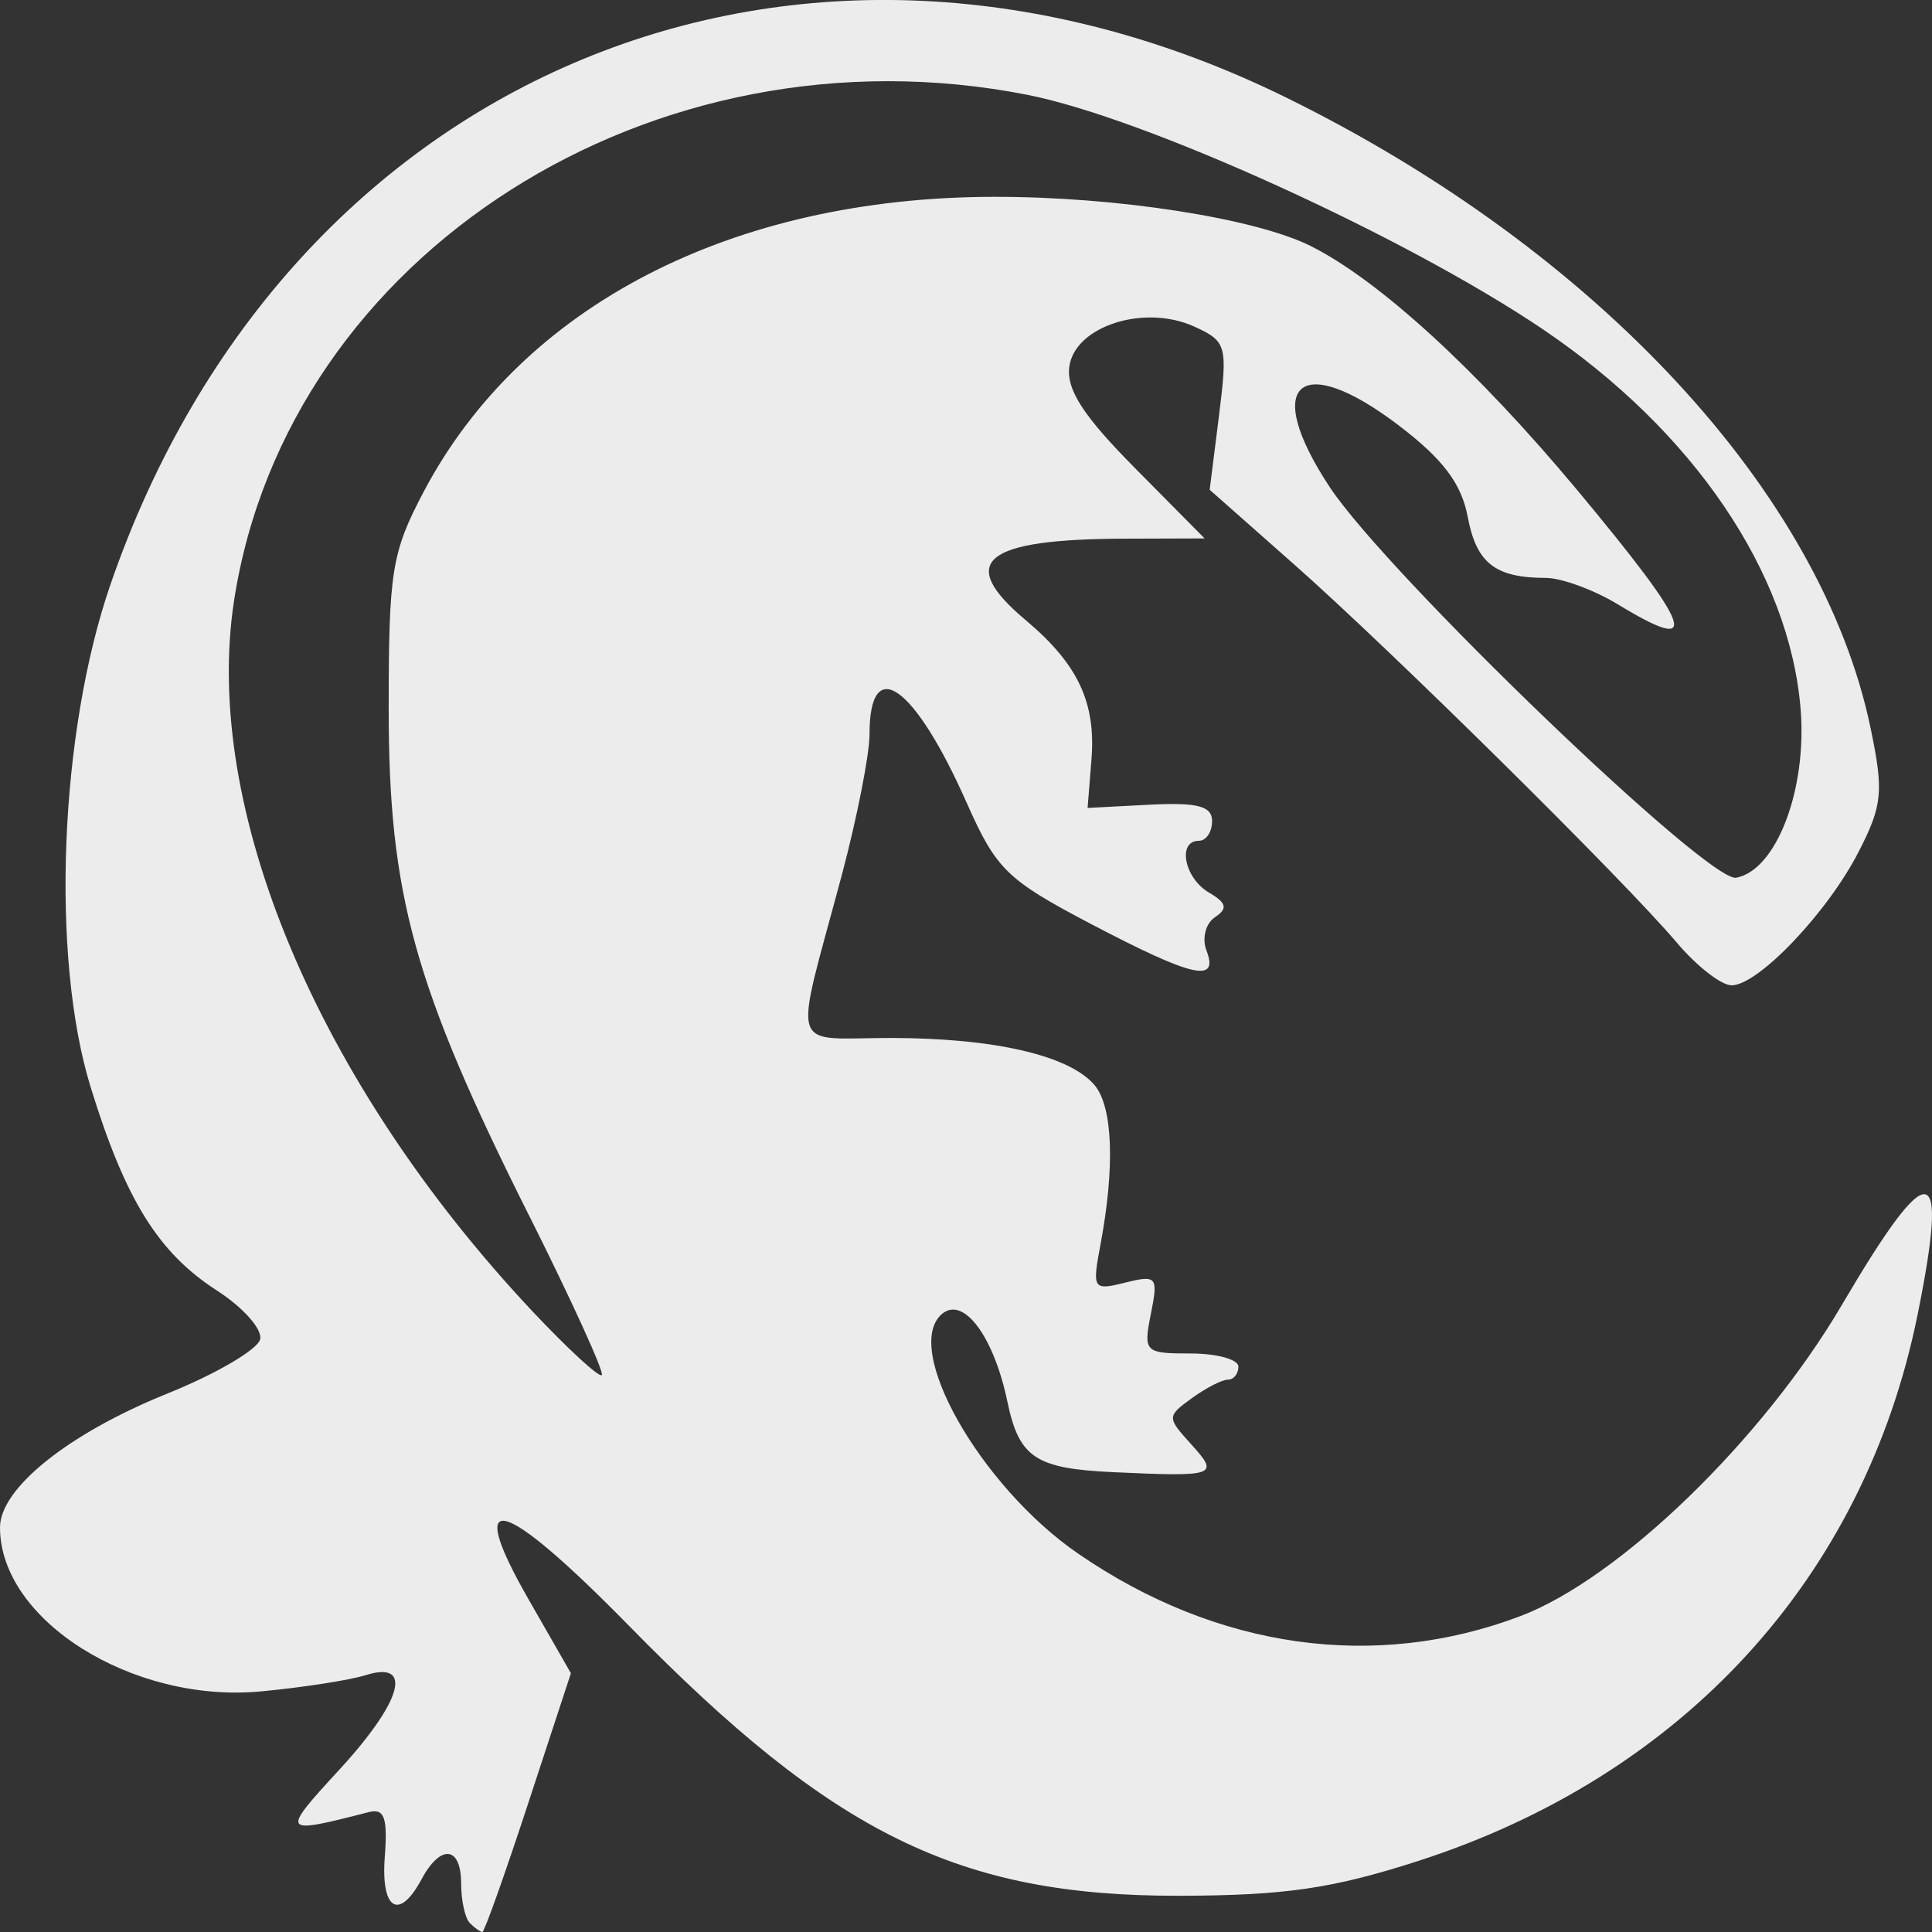 <svg xmlns="http://www.w3.org/2000/svg" width="16" height="16">
    <rect width="100%" height="100%" fill="#333333" stroke="none"/>
    <defs>
        <linearGradient id="arrongin" x1="0%" x2="0%" y1="0%" y2="100%">
            <stop offset="0%" style="stop-color:#dd9b44;stop-opacity:1"/>
            <stop offset="100%" style="stop-color:#ad6c16;stop-opacity:1"/>
        </linearGradient>
        <linearGradient id="aurora" x1="0%" x2="0%" y1="0%" y2="100%">
            <stop offset="0%" style="stop-color:#09d4df;stop-opacity:1"/>
            <stop offset="100%" style="stop-color:#9269f4;stop-opacity:1"/>
        </linearGradient>
        <linearGradient id="cyberneon" x1="0%" x2="0%" y1="0%" y2="100%">
            <stop offset="0" style="stop-color:#0abdc6;stop-opacity:1"/>
            <stop offset="1" style="stop-color:#ea00d9;stop-opacity:1"/>
        </linearGradient>
        <linearGradient id="fitdance" x1="0%" x2="0%" y1="0%" y2="100%">
            <stop offset="0%" style="stop-color:#1ad6ab;stop-opacity:1"/>
            <stop offset="100%" style="stop-color:#329db6;stop-opacity:1"/>
        </linearGradient>
        <linearGradient id="oomox" x1="0%" x2="0%" y1="0%" y2="100%">
            <stop offset="0%" style="stop-color:#efefe7;stop-opacity:1"/>
            <stop offset="100%" style="stop-color:#8f8f8b;stop-opacity:1"/>
        </linearGradient>
        <linearGradient id="rainblue" x1="0%" x2="0%" y1="0%" y2="100%">
            <stop offset="0%" style="stop-color:#00f260;stop-opacity:1"/>
            <stop offset="100%" style="stop-color:#0575e6;stop-opacity:1"/>
        </linearGradient>
        <linearGradient id="sunrise" x1="0%" x2="0%" y1="0%" y2="100%">
            <stop offset="0%" style="stop-color:#ff8501;stop-opacity:1"/>
            <stop offset="100%" style="stop-color:#ffcb01;stop-opacity:1"/>
        </linearGradient>
        <linearGradient id="telinkrin" x1="0%" x2="0%" y1="0%" y2="100%">
            <stop offset="0%" style="stop-color:#b2ced6;stop-opacity:1"/>
            <stop offset="100%" style="stop-color:#6da5b7;stop-opacity:1"/>
        </linearGradient>
        <linearGradient id="60spsycho" x1="0%" x2="0%" y1="0%" y2="100%">
            <stop offset="0%" style="stop-color:#df5940;stop-opacity:1"/>
            <stop offset="25%" style="stop-color:#d8d15f;stop-opacity:1"/>
            <stop offset="50%" style="stop-color:#e9882a;stop-opacity:1"/>
            <stop offset="100%" style="stop-color:#279362;stop-opacity:1"/>
        </linearGradient>
        <linearGradient id="90ssummer" x1="0%" x2="0%" y1="0%" y2="100%">
            <stop offset="0%" style="stop-color:#f618c7;stop-opacity:1"/>
            <stop offset="20%" style="stop-color:#94ffab;stop-opacity:1"/>
            <stop offset="50%" style="stop-color:#fbfd54;stop-opacity:1"/>
            <stop offset="100%" style="stop-color:#0f83ae;stop-opacity:1"/>
        </linearGradient>
        <style id="current-color-scheme" type="text/css">
            .ColorScheme-Highlight{color:#5294e2}
        </style>
    </defs>
    <path fill="currentColor" d="M3.891 15.926c-.04-.04-.072-.187-.072-.327 0-.311-.17-.33-.328-.036-.186.348-.339.253-.304-.19.024-.319-.004-.399-.132-.366-.729.187-.734.181-.246-.35.522-.567.617-.909.219-.784-.135.042-.528.103-.873.135C1.094 14.105 0 13.416 0 12.65c0-.324.564-.776 1.376-1.105.414-.166.764-.372.779-.456.016-.084-.145-.264-.358-.401-.486-.313-.759-.752-1.047-1.687C.419 7.925.492 6.065.915 4.84 2.379.592 6.638-1.169 10.656.81c2.572 1.266 4.43 3.272 4.835 5.218.11.527.099.64-.097 1.023-.257.504-.833 1.109-1.054 1.109-.085 0-.289-.159-.453-.353-.43-.51-2.37-2.427-3.179-3.141l-.69-.61.077-.612c.073-.585.064-.617-.206-.74-.412-.187-.985-.004-1.033.33-.027.19.113.408.541.84l.579.585-.651.002c-1.182.002-1.41.189-.828.677.43.362.58.68.542 1.152l-.032.401.516-.027c.396-.02.515.012.515.136 0 .09-.049.163-.109.163-.181 0-.122.308.082.428.148.087.159.133.051.205-.077.05-.109.174-.071.274.106.275-.111.225-.956-.218-.697-.366-.784-.451-1.029-1.003-.434-.979-.805-1.241-.805-.568 0 .166-.103.69-.229 1.164-.403 1.508-.45 1.351.408 1.351.859.001 1.48.146 1.686.392.15.181.168.677.048 1.317-.07.372-.063.384.205.317.261-.065.274-.049.212.259-.063.316-.052.328.33.328.217 0 .395.049.395.109 0 .059-.039.108-.088.108-.049 0-.183.07-.299.154-.206.15-.206.158-.004.381.236.26.209.27-.645.231-.645-.03-.78-.12-.877-.583-.112-.539-.362-.876-.54-.729-.337.28.316 1.431 1.128 1.988 1.147.788 2.456.972 3.66.516.819-.31 2.007-1.46 2.663-2.578.732-1.246.891-1.224.626.085-.442 2.177-1.942 3.815-4.142 4.523-.706.227-1.099.284-1.973.286-1.822.003-2.864-.508-4.551-2.231-1.061-1.082-1.377-1.166-.834-.219l.348.607-.352 1.072C4.183 15.518 4.011 16 3.995 16c-.016 0-.062-.032-.102-.072l-.002-.002Zm.484-5.872c-.946-1.889-1.156-2.649-1.156-4.18 0-1.148.024-1.298.292-1.806.813-1.536 2.55-2.434 4.717-2.438 1.017-.002 2.167.177 2.628.408.567.285 1.375 1.025 2.202 2.016.966 1.159 1.045 1.38.337.949-.197-.119-.464-.217-.594-.217-.419-.001-.574-.122-.646-.506-.052-.275-.204-.477-.57-.756-.826-.629-1.14-.346-.57.514.482.725 3.134 3.274 3.363 3.231.333-.062.588-.729.534-1.396-.092-1.131-.889-2.305-2.136-3.147C11.637 1.957 9.48.976 8.507.785 5.408.176 2.384 2.103 1.939 4.97c-.266 1.717.685 3.987 2.467 5.886.296.315.556.554.578.532.022-.022-.252-.623-.609-1.335v.001Z" style="color:#ececec"/>
</svg>
